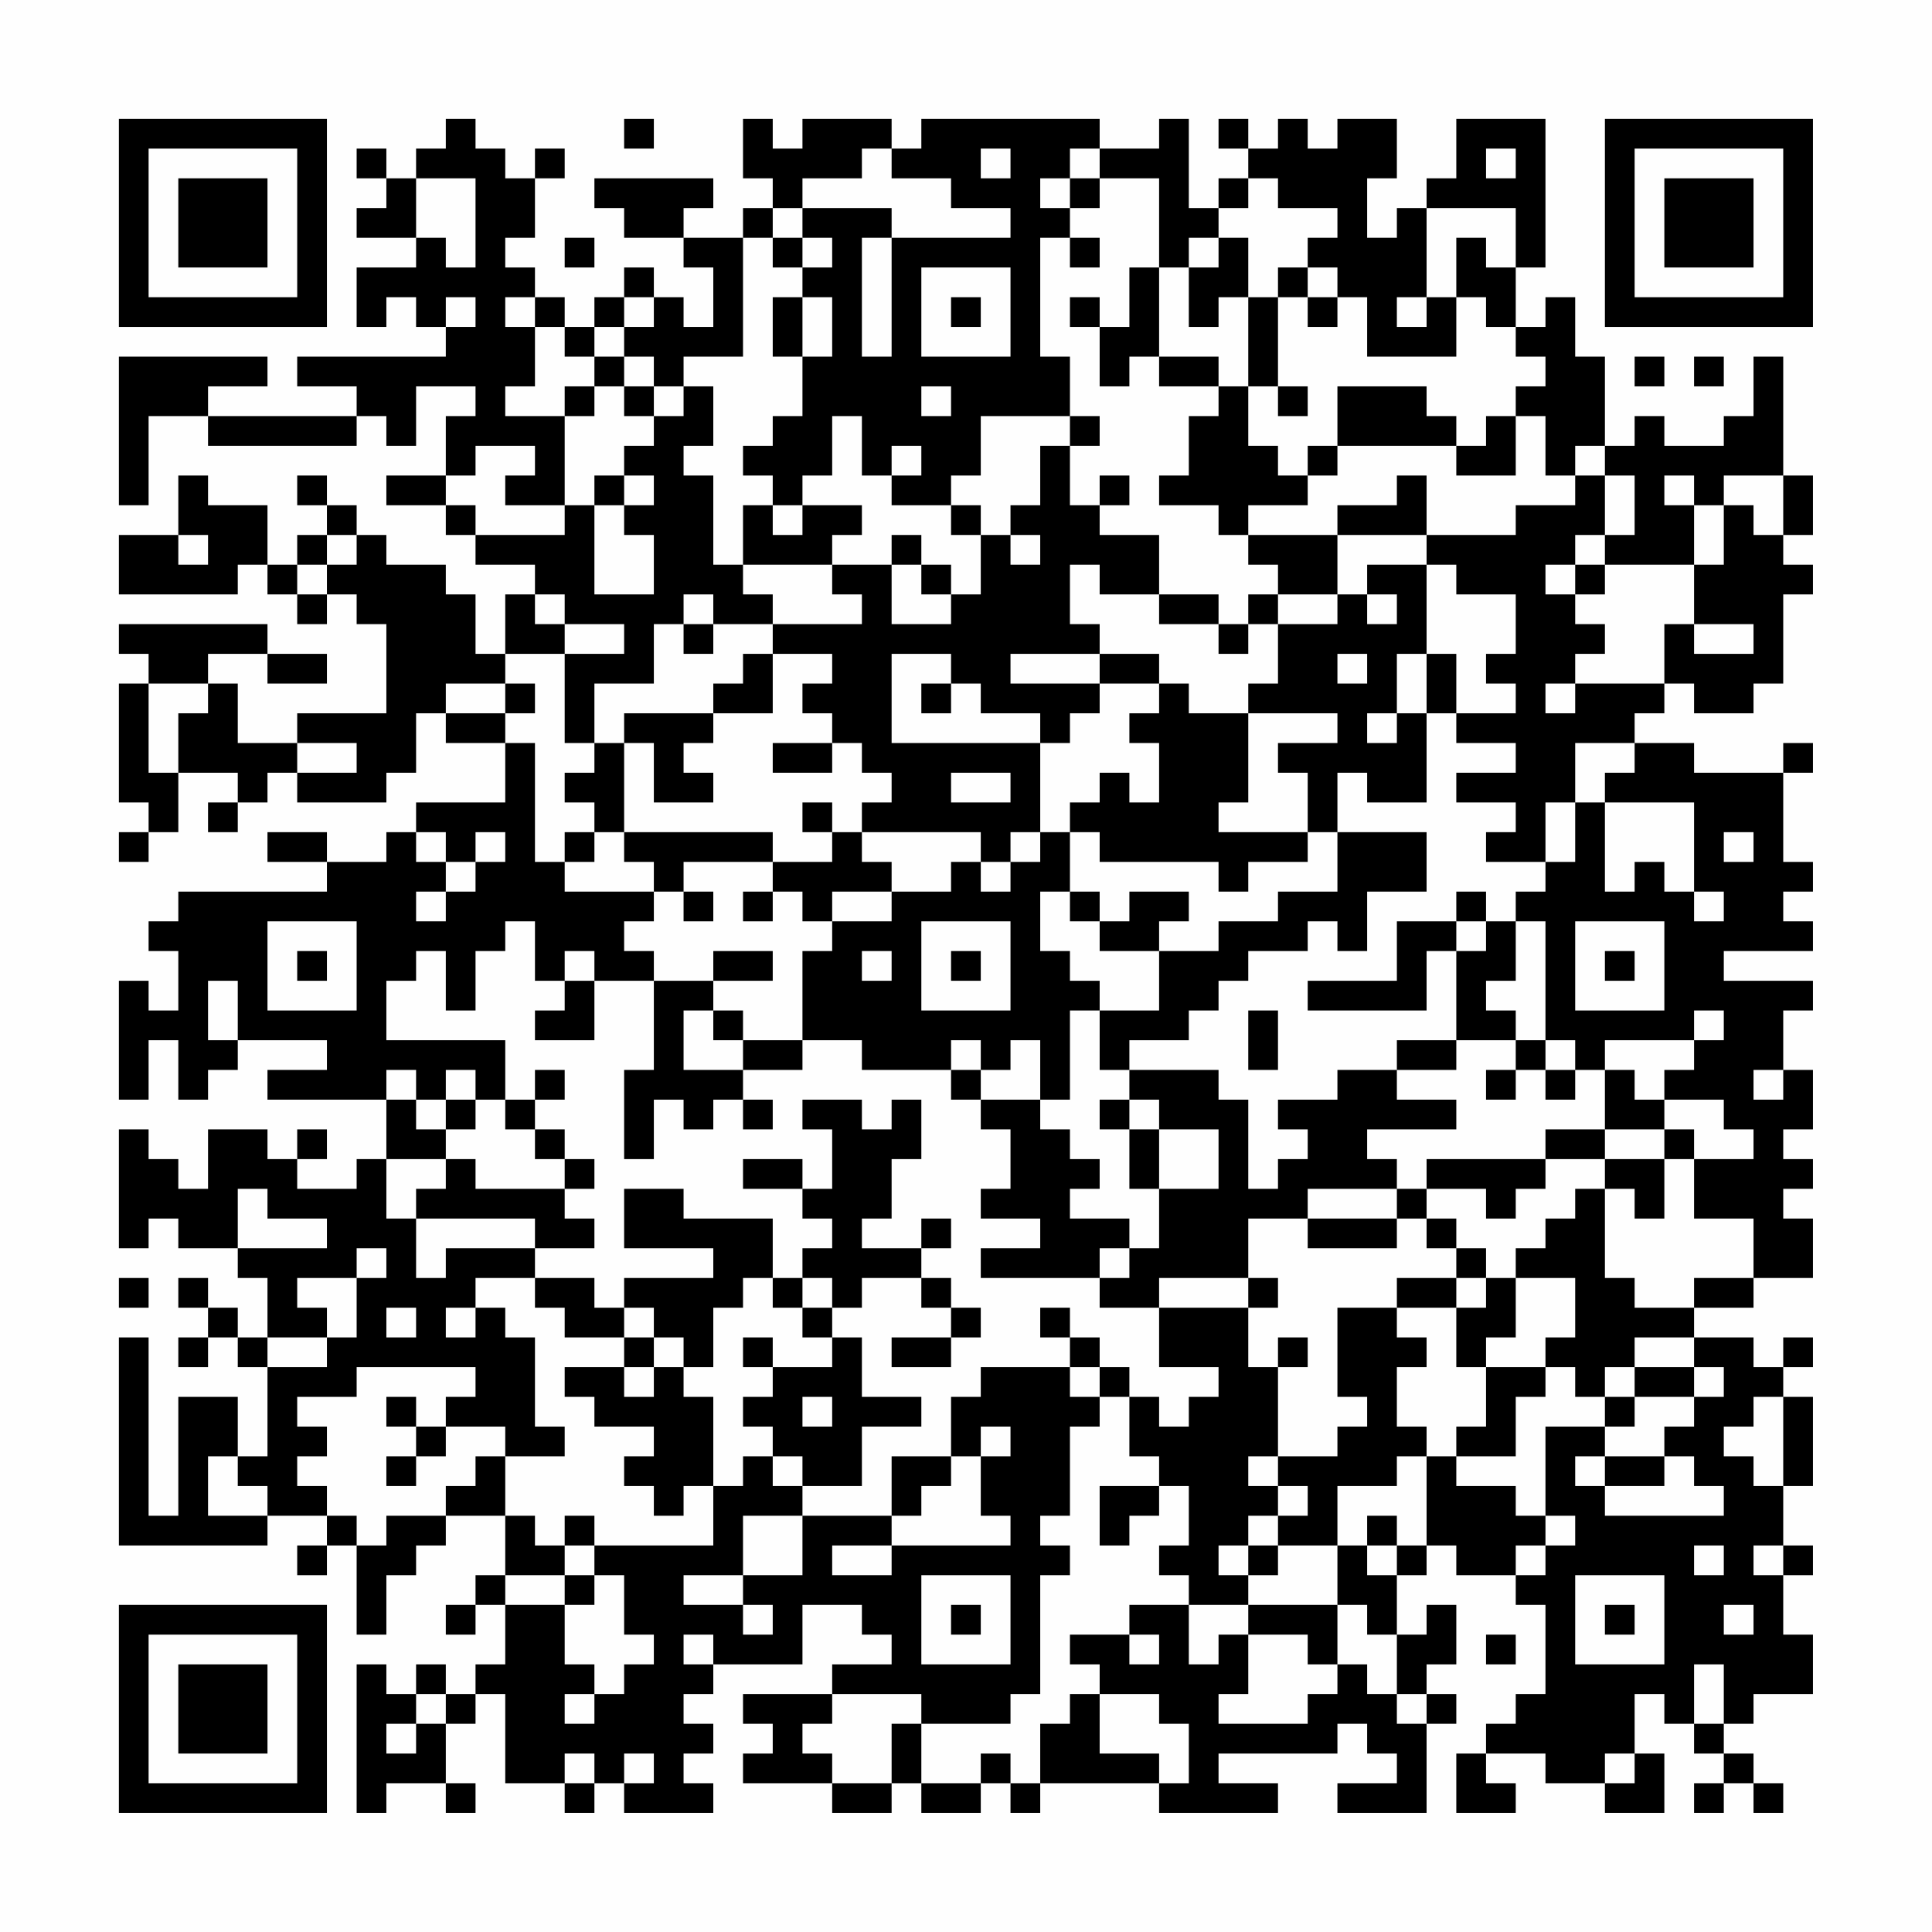 <?xml version="1.0" encoding="UTF-8"?>
<svg xmlns="http://www.w3.org/2000/svg" version="1.1" width="300" height="300" viewBox="0 0 300 300"><rect x="0" y="0" width="300" height="300" fill="#fefefe"/><g transform="scale(4.615)"><g transform="translate(4,4)"><path fill-rule="evenodd" d="M11 0L11 1L10 1L10 2L9 2L9 1L8 1L8 2L9 2L9 3L8 3L8 4L10 4L10 5L8 5L8 7L9 7L9 6L10 6L10 7L11 7L11 8L6 8L6 9L8 9L8 10L3 10L3 9L5 9L5 8L0 8L0 13L1 13L1 10L3 10L3 11L8 11L8 10L9 10L9 11L10 11L10 9L12 9L12 10L11 10L11 12L9 12L9 13L11 13L11 14L12 14L12 15L14 15L14 16L13 16L13 18L12 18L12 16L11 16L11 15L9 15L9 14L8 14L8 13L7 13L7 12L6 12L6 13L7 13L7 14L6 14L6 15L5 15L5 13L3 13L3 12L2 12L2 14L0 14L0 16L4 16L4 15L5 15L5 16L6 16L6 17L7 17L7 16L8 16L8 17L9 17L9 20L6 20L6 21L4 21L4 19L3 19L3 18L5 18L5 19L7 19L7 18L5 18L5 17L0 17L0 18L1 18L1 19L0 19L0 23L1 23L1 24L0 24L0 25L1 25L1 24L2 24L2 22L4 22L4 23L3 23L3 24L4 24L4 23L5 23L5 22L6 22L6 23L9 23L9 22L10 22L10 20L11 20L11 21L13 21L13 23L10 23L10 24L9 24L9 25L7 25L7 24L5 24L5 25L7 25L7 26L2 26L2 27L1 27L1 28L2 28L2 30L1 30L1 29L0 29L0 33L1 33L1 31L2 31L2 33L3 33L3 32L4 32L4 31L7 31L7 32L5 32L5 33L9 33L9 35L8 35L8 36L6 36L6 35L7 35L7 34L6 34L6 35L5 35L5 34L3 34L3 36L2 36L2 35L1 35L1 34L0 34L0 38L1 38L1 37L2 37L2 38L4 38L4 39L5 39L5 41L4 41L4 40L3 40L3 39L2 39L2 40L3 40L3 41L2 41L2 42L3 42L3 41L4 41L4 42L5 42L5 45L4 45L4 43L2 43L2 47L1 47L1 41L0 41L0 48L5 48L5 47L7 47L7 48L6 48L6 49L7 49L7 48L8 48L8 51L9 51L9 49L10 49L10 48L11 48L11 47L13 47L13 49L12 49L12 50L11 50L11 51L12 51L12 50L13 50L13 52L12 52L12 53L11 53L11 52L10 52L10 53L9 53L9 52L8 52L8 57L9 57L9 56L11 56L11 57L12 57L12 56L11 56L11 54L12 54L12 53L13 53L13 56L15 56L15 57L16 57L16 56L17 56L17 57L20 57L20 56L19 56L19 55L20 55L20 54L19 54L19 53L20 53L20 52L23 52L23 50L25 50L25 51L26 51L26 52L24 52L24 53L21 53L21 54L22 54L22 55L21 55L21 56L24 56L24 57L26 57L26 56L27 56L27 57L29 57L29 56L30 56L30 57L31 57L31 56L35 56L35 57L39 57L39 56L37 56L37 55L41 55L41 54L42 54L42 55L43 55L43 56L41 56L41 57L44 57L44 54L45 54L45 53L44 53L44 52L45 52L45 50L44 50L44 51L43 51L43 49L44 49L44 48L45 48L45 49L47 49L47 50L48 50L48 53L47 53L47 54L46 54L46 55L45 55L45 57L47 57L47 56L46 56L46 55L48 55L48 56L50 56L50 57L52 57L52 55L51 55L51 53L52 53L52 54L53 54L53 55L54 55L54 56L53 56L53 57L54 57L54 56L55 56L55 57L56 57L56 56L55 56L55 55L54 55L54 54L55 54L55 53L57 53L57 51L56 51L56 49L57 49L57 48L56 48L56 46L57 46L57 43L56 43L56 42L57 42L57 41L56 41L56 42L55 42L55 41L53 41L53 40L55 40L55 39L57 39L57 37L56 37L56 36L57 36L57 35L56 35L56 34L57 34L57 32L56 32L56 30L57 30L57 29L54 29L54 28L57 28L57 27L56 27L56 26L57 26L57 25L56 25L56 22L57 22L57 21L56 21L56 22L53 22L53 21L51 21L51 20L52 20L52 19L53 19L53 20L55 20L55 19L56 19L56 16L57 16L57 15L56 15L56 14L57 14L57 12L56 12L56 8L55 8L55 10L54 10L54 11L52 11L52 10L51 10L51 11L50 11L50 8L49 8L49 6L48 6L48 7L47 7L47 5L48 5L48 0L45 0L45 2L44 2L44 3L43 3L43 4L42 4L42 2L43 2L43 0L41 0L41 1L40 1L40 0L39 0L39 1L38 1L38 0L37 0L37 1L38 1L38 2L37 2L37 3L36 3L36 0L35 0L35 1L33 1L33 0L27 0L27 1L26 1L26 0L23 0L23 1L22 1L22 0L21 0L21 2L22 2L22 3L21 3L21 4L19 4L19 3L20 3L20 2L16 2L16 3L17 3L17 4L19 4L19 5L20 5L20 7L19 7L19 6L18 6L18 5L17 5L17 6L16 6L16 7L15 7L15 6L14 6L14 5L13 5L13 4L14 4L14 2L15 2L15 1L14 1L14 2L13 2L13 1L12 1L12 0ZM17 0L17 1L18 1L18 0ZM25 1L25 2L23 2L23 3L22 3L22 4L21 4L21 8L19 8L19 9L18 9L18 8L17 8L17 7L18 7L18 6L17 6L17 7L16 7L16 8L15 8L15 7L14 7L14 6L13 6L13 7L14 7L14 9L13 9L13 10L15 10L15 13L13 13L13 12L14 12L14 11L12 11L12 12L11 12L11 13L12 13L12 14L15 14L15 13L16 13L16 16L18 16L18 14L17 14L17 13L18 13L18 12L17 12L17 11L18 11L18 10L19 10L19 9L20 9L20 11L19 11L19 12L20 12L20 15L21 15L21 16L22 16L22 17L20 17L20 16L19 16L19 17L18 17L18 19L16 19L16 21L15 21L15 18L17 18L17 17L15 17L15 16L14 16L14 17L15 17L15 18L13 18L13 19L11 19L11 20L13 20L13 21L14 21L14 25L15 25L15 26L18 26L18 27L17 27L17 28L18 28L18 29L16 29L16 28L15 28L15 29L14 29L14 27L13 27L13 28L12 28L12 30L11 30L11 28L10 28L10 29L9 29L9 31L13 31L13 33L12 33L12 32L11 32L11 33L10 33L10 32L9 32L9 33L10 33L10 34L11 34L11 35L9 35L9 37L10 37L10 39L11 39L11 38L14 38L14 39L12 39L12 40L11 40L11 41L12 41L12 40L13 40L13 41L14 41L14 44L15 44L15 45L13 45L13 44L11 44L11 43L12 43L12 42L8 42L8 43L6 43L6 44L7 44L7 45L6 45L6 46L7 46L7 47L8 47L8 48L9 48L9 47L11 47L11 46L12 46L12 45L13 45L13 47L14 47L14 48L15 48L15 49L13 49L13 50L15 50L15 52L16 52L16 53L15 53L15 54L16 54L16 53L17 53L17 52L18 52L18 51L17 51L17 49L16 49L16 48L20 48L20 46L21 46L21 45L22 45L22 46L23 46L23 47L21 47L21 49L19 49L19 50L21 50L21 51L22 51L22 50L21 50L21 49L23 49L23 47L26 47L26 48L24 48L24 49L26 49L26 48L30 48L30 47L29 47L29 45L30 45L30 44L29 44L29 45L28 45L28 43L29 43L29 42L32 42L32 43L33 43L33 44L32 44L32 47L31 47L31 48L32 48L32 49L31 49L31 53L30 53L30 54L27 54L27 53L24 53L24 54L23 54L23 55L24 55L24 56L26 56L26 54L27 54L27 56L29 56L29 55L30 55L30 56L31 56L31 54L32 54L32 53L33 53L33 55L35 55L35 56L36 56L36 54L35 54L35 53L33 53L33 52L32 52L32 51L34 51L34 52L35 52L35 51L34 51L34 50L36 50L36 52L37 52L37 51L38 51L38 53L37 53L37 54L40 54L40 53L41 53L41 52L42 52L42 53L43 53L43 54L44 54L44 53L43 53L43 51L42 51L42 50L41 50L41 48L42 48L42 49L43 49L43 48L44 48L44 45L45 45L45 46L47 46L47 47L48 47L48 48L47 48L47 49L48 49L48 48L49 48L49 47L48 47L48 44L50 44L50 45L49 45L49 46L50 46L50 47L54 47L54 46L53 46L53 45L52 45L52 44L53 44L53 43L54 43L54 42L53 42L53 41L51 41L51 42L50 42L50 43L49 43L49 42L48 42L48 41L49 41L49 39L47 39L47 38L48 38L48 37L49 37L49 36L50 36L50 39L51 39L51 40L53 40L53 39L55 39L55 37L53 37L53 35L55 35L55 34L54 34L54 33L52 33L52 32L53 32L53 31L54 31L54 30L53 30L53 31L50 31L50 32L49 32L49 31L48 31L48 27L47 27L47 26L48 26L48 25L49 25L49 23L50 23L50 26L51 26L51 25L52 25L52 26L53 26L53 27L54 27L54 26L53 26L53 23L50 23L50 22L51 22L51 21L49 21L49 23L48 23L48 25L46 25L46 24L47 24L47 23L45 23L45 22L47 22L47 21L45 21L45 20L47 20L47 19L46 19L46 18L47 18L47 16L45 16L45 15L44 15L44 14L47 14L47 13L49 13L49 12L50 12L50 14L49 14L49 15L48 15L48 16L49 16L49 17L50 17L50 18L49 18L49 19L48 19L48 20L49 20L49 19L52 19L52 17L53 17L53 18L55 18L55 17L53 17L53 15L54 15L54 13L55 13L55 14L56 14L56 12L54 12L54 13L53 13L53 12L52 12L52 13L53 13L53 15L50 15L50 14L51 14L51 12L50 12L50 11L49 11L49 12L48 12L48 10L47 10L47 9L48 9L48 8L47 8L47 7L46 7L46 6L45 6L45 4L46 4L46 5L47 5L47 3L44 3L44 6L43 6L43 7L44 7L44 6L45 6L45 8L42 8L42 6L41 6L41 5L40 5L40 4L41 4L41 3L39 3L39 2L38 2L38 3L37 3L37 4L36 4L36 5L35 5L35 2L33 2L33 1L32 1L32 2L31 2L31 3L32 3L32 4L31 4L31 8L32 8L32 10L29 10L29 12L28 12L28 13L26 13L26 12L27 12L27 11L26 11L26 12L25 12L25 10L24 10L24 12L23 12L23 13L22 13L22 12L21 12L21 11L22 11L22 10L23 10L23 8L24 8L24 6L23 6L23 5L24 5L24 4L23 4L23 3L26 3L26 4L25 4L25 8L26 8L26 4L30 4L30 3L28 3L28 2L26 2L26 1ZM29 1L29 2L30 2L30 1ZM46 1L46 2L47 2L47 1ZM10 2L10 4L11 4L11 5L12 5L12 2ZM32 2L32 3L33 3L33 2ZM15 4L15 5L16 5L16 4ZM22 4L22 5L23 5L23 4ZM32 4L32 5L33 5L33 4ZM37 4L37 5L36 5L36 7L37 7L37 6L38 6L38 9L37 9L37 8L35 8L35 5L34 5L34 7L33 7L33 6L32 6L32 7L33 7L33 9L34 9L34 8L35 8L35 9L37 9L37 10L36 10L36 12L35 12L35 13L37 13L37 14L38 14L38 15L39 15L39 16L38 16L38 17L37 17L37 16L35 16L35 14L33 14L33 13L34 13L34 12L33 12L33 13L32 13L32 11L33 11L33 10L32 10L32 11L31 11L31 13L30 13L30 14L29 14L29 13L28 13L28 14L29 14L29 16L28 16L28 15L27 15L27 14L26 14L26 15L24 15L24 14L25 14L25 13L23 13L23 14L22 14L22 13L21 13L21 15L24 15L24 16L25 16L25 17L22 17L22 18L21 18L21 19L20 19L20 20L17 20L17 21L16 21L16 22L15 22L15 23L16 23L16 24L15 24L15 25L16 25L16 24L17 24L17 25L18 25L18 26L19 26L19 27L20 27L20 26L19 26L19 25L22 25L22 26L21 26L21 27L22 27L22 26L23 26L23 27L24 27L24 28L23 28L23 31L21 31L21 30L20 30L20 29L22 29L22 28L20 28L20 29L18 29L18 32L17 32L17 35L18 35L18 33L19 33L19 34L20 34L20 33L21 33L21 34L22 34L22 33L21 33L21 32L23 32L23 31L25 31L25 32L28 32L28 33L29 33L29 34L30 34L30 36L29 36L29 37L31 37L31 38L29 38L29 39L33 39L33 40L35 40L35 42L37 42L37 43L36 43L36 44L35 44L35 43L34 43L34 42L33 42L33 41L32 41L32 40L31 40L31 41L32 41L32 42L33 42L33 43L34 43L34 45L35 45L35 46L33 46L33 48L34 48L34 47L35 47L35 46L36 46L36 48L35 48L35 49L36 49L36 50L38 50L38 51L40 51L40 52L41 52L41 50L38 50L38 49L39 49L39 48L41 48L41 46L43 46L43 45L44 45L44 44L43 44L43 42L44 42L44 41L43 41L43 40L45 40L45 42L46 42L46 44L45 44L45 45L47 45L47 43L48 43L48 42L46 42L46 41L47 41L47 39L46 39L46 38L45 38L45 37L44 37L44 36L46 36L46 37L47 37L47 36L48 36L48 35L50 35L50 36L51 36L51 37L52 37L52 35L53 35L53 34L52 34L52 33L51 33L51 32L50 32L50 34L48 34L48 35L44 35L44 36L43 36L43 35L42 35L42 34L45 34L45 33L43 33L43 32L45 32L45 31L47 31L47 32L46 32L46 33L47 33L47 32L48 32L48 33L49 33L49 32L48 32L48 31L47 31L47 30L46 30L46 29L47 29L47 27L46 27L46 26L45 26L45 27L43 27L43 29L40 29L40 30L44 30L44 28L45 28L45 31L43 31L43 32L41 32L41 33L39 33L39 34L40 34L40 35L39 35L39 36L38 36L38 33L37 33L37 32L34 32L34 31L36 31L36 30L37 30L37 29L38 29L38 28L40 28L40 27L41 27L41 28L42 28L42 26L44 26L44 24L41 24L41 22L42 22L42 23L44 23L44 20L45 20L45 18L44 18L44 15L42 15L42 16L41 16L41 14L44 14L44 12L43 12L43 13L41 13L41 14L38 14L38 13L40 13L40 12L41 12L41 11L45 11L45 12L47 12L47 10L46 10L46 11L45 11L45 10L44 10L44 9L41 9L41 11L40 11L40 12L39 12L39 11L38 11L38 9L39 9L39 10L40 10L40 9L39 9L39 6L40 6L40 7L41 7L41 6L40 6L40 5L39 5L39 6L38 6L38 4ZM27 5L27 8L30 8L30 5ZM11 6L11 7L12 7L12 6ZM22 6L22 8L23 8L23 6ZM28 6L28 7L29 7L29 6ZM16 8L16 9L15 9L15 10L16 10L16 9L17 9L17 10L18 10L18 9L17 9L17 8ZM51 8L51 9L52 9L52 8ZM53 8L53 9L54 9L54 8ZM27 9L27 10L28 10L28 9ZM16 12L16 13L17 13L17 12ZM2 14L2 15L3 15L3 14ZM7 14L7 15L6 15L6 16L7 16L7 15L8 15L8 14ZM30 14L30 15L31 15L31 14ZM26 15L26 17L28 17L28 16L27 16L27 15ZM32 15L32 17L33 17L33 18L30 18L30 19L33 19L33 20L32 20L32 21L31 21L31 20L29 20L29 19L28 19L28 18L26 18L26 21L31 21L31 24L30 24L30 25L29 25L29 24L25 24L25 23L26 23L26 22L25 22L25 21L24 21L24 20L23 20L23 19L24 19L24 18L22 18L22 20L20 20L20 21L19 21L19 22L20 22L20 23L18 23L18 21L17 21L17 24L22 24L22 25L24 25L24 24L25 24L25 25L26 25L26 26L24 26L24 27L26 27L26 26L28 26L28 25L29 25L29 26L30 26L30 25L31 25L31 24L32 24L32 26L31 26L31 28L32 28L32 29L33 29L33 30L32 30L32 33L31 33L31 31L30 31L30 32L29 32L29 31L28 31L28 32L29 32L29 33L31 33L31 34L32 34L32 35L33 35L33 36L32 36L32 37L34 37L34 38L33 38L33 39L34 39L34 38L35 38L35 36L37 36L37 34L35 34L35 33L34 33L34 32L33 32L33 30L35 30L35 28L37 28L37 27L39 27L39 26L41 26L41 24L40 24L40 22L39 22L39 21L41 21L41 20L38 20L38 19L39 19L39 17L41 17L41 16L39 16L39 17L38 17L38 18L37 18L37 17L35 17L35 16L33 16L33 15ZM49 15L49 16L50 16L50 15ZM42 16L42 17L43 17L43 16ZM19 17L19 18L20 18L20 17ZM33 18L33 19L35 19L35 20L34 20L34 21L35 21L35 23L34 23L34 22L33 22L33 23L32 23L32 24L33 24L33 25L37 25L37 26L38 26L38 25L40 25L40 24L37 24L37 23L38 23L38 20L36 20L36 19L35 19L35 18ZM41 18L41 19L42 19L42 18ZM43 18L43 20L42 20L42 21L43 21L43 20L44 20L44 18ZM1 19L1 22L2 22L2 20L3 20L3 19ZM13 19L13 20L14 20L14 19ZM27 19L27 20L28 20L28 19ZM6 21L6 22L8 22L8 21ZM22 21L22 22L24 22L24 21ZM28 22L28 23L30 23L30 22ZM23 23L23 24L24 24L24 23ZM10 24L10 25L11 25L11 26L10 26L10 27L11 27L11 26L12 26L12 25L13 25L13 24L12 24L12 25L11 25L11 24ZM54 24L54 25L55 25L55 24ZM32 26L32 27L33 27L33 28L35 28L35 27L36 27L36 26L34 26L34 27L33 27L33 26ZM5 27L5 30L8 30L8 27ZM27 27L27 30L30 30L30 27ZM45 27L45 28L46 28L46 27ZM49 27L49 30L52 30L52 27ZM6 28L6 29L7 29L7 28ZM25 28L25 29L26 29L26 28ZM28 28L28 29L29 29L29 28ZM50 28L50 29L51 29L51 28ZM3 29L3 31L4 31L4 29ZM15 29L15 30L14 30L14 31L16 31L16 29ZM19 30L19 32L21 32L21 31L20 31L20 30ZM38 30L38 32L39 32L39 30ZM14 32L14 33L13 33L13 34L14 34L14 35L15 35L15 36L12 36L12 35L11 35L11 36L10 36L10 37L14 37L14 38L16 38L16 37L15 37L15 36L16 36L16 35L15 35L15 34L14 34L14 33L15 33L15 32ZM55 32L55 33L56 33L56 32ZM11 33L11 34L12 34L12 33ZM23 33L23 34L24 34L24 36L23 36L23 35L21 35L21 36L23 36L23 37L24 37L24 38L23 38L23 39L22 39L22 37L19 37L19 36L17 36L17 38L20 38L20 39L17 39L17 40L16 40L16 39L14 39L14 40L15 40L15 41L17 41L17 42L15 42L15 43L16 43L16 44L18 44L18 45L17 45L17 46L18 46L18 47L19 47L19 46L20 46L20 43L19 43L19 42L20 42L20 40L21 40L21 39L22 39L22 40L23 40L23 41L24 41L24 42L22 42L22 41L21 41L21 42L22 42L22 43L21 43L21 44L22 44L22 45L23 45L23 46L25 46L25 44L27 44L27 43L25 43L25 41L24 41L24 40L25 40L25 39L27 39L27 40L28 40L28 41L26 41L26 42L28 42L28 41L29 41L29 40L28 40L28 39L27 39L27 38L28 38L28 37L27 37L27 38L25 38L25 37L26 37L26 35L27 35L27 33L26 33L26 34L25 34L25 33ZM33 33L33 34L34 34L34 36L35 36L35 34L34 34L34 33ZM50 34L50 35L52 35L52 34ZM4 36L4 38L7 38L7 37L5 37L5 36ZM40 36L40 37L38 37L38 39L35 39L35 40L38 40L38 42L39 42L39 45L38 45L38 46L39 46L39 47L38 47L38 48L37 48L37 49L38 49L38 48L39 48L39 47L40 47L40 46L39 46L39 45L41 45L41 44L42 44L42 43L41 43L41 40L43 40L43 39L45 39L45 40L46 40L46 39L45 39L45 38L44 38L44 37L43 37L43 36ZM40 37L40 38L43 38L43 37ZM8 38L8 39L6 39L6 40L7 40L7 41L5 41L5 42L7 42L7 41L8 41L8 39L9 39L9 38ZM0 39L0 40L1 40L1 39ZM23 39L23 40L24 40L24 39ZM38 39L38 40L39 40L39 39ZM9 40L9 41L10 41L10 40ZM17 40L17 41L18 41L18 42L17 42L17 43L18 43L18 42L19 42L19 41L18 41L18 40ZM39 41L39 42L40 42L40 41ZM51 42L51 43L50 43L50 44L51 44L51 43L53 43L53 42ZM9 43L9 44L10 44L10 45L9 45L9 46L10 46L10 45L11 45L11 44L10 44L10 43ZM23 43L23 44L24 44L24 43ZM55 43L55 44L54 44L54 45L55 45L55 46L56 46L56 43ZM3 45L3 47L5 47L5 46L4 46L4 45ZM26 45L26 47L27 47L27 46L28 46L28 45ZM50 45L50 46L52 46L52 45ZM15 47L15 48L16 48L16 47ZM42 47L42 48L43 48L43 47ZM53 48L53 49L54 49L54 48ZM55 48L55 49L56 49L56 48ZM15 49L15 50L16 50L16 49ZM27 49L27 52L30 52L30 49ZM49 49L49 52L52 52L52 49ZM28 50L28 51L29 51L29 50ZM50 50L50 51L51 51L51 50ZM54 50L54 51L55 51L55 50ZM19 51L19 52L20 52L20 51ZM46 51L46 52L47 52L47 51ZM53 52L53 54L54 54L54 52ZM10 53L10 54L9 54L9 55L10 55L10 54L11 54L11 53ZM15 55L15 56L16 56L16 55ZM17 55L17 56L18 56L18 55ZM50 55L50 56L51 56L51 55ZM0 0L0 7L7 7L7 0ZM1 1L1 6L6 6L6 1ZM2 2L2 5L5 5L5 2ZM50 0L50 7L57 7L57 0ZM51 1L51 6L56 6L56 1ZM52 2L52 5L55 5L55 2ZM0 50L0 57L7 57L7 50ZM1 51L1 56L6 56L6 51ZM2 52L2 55L5 55L5 52Z" fill="#000000"/></g></g></svg>
